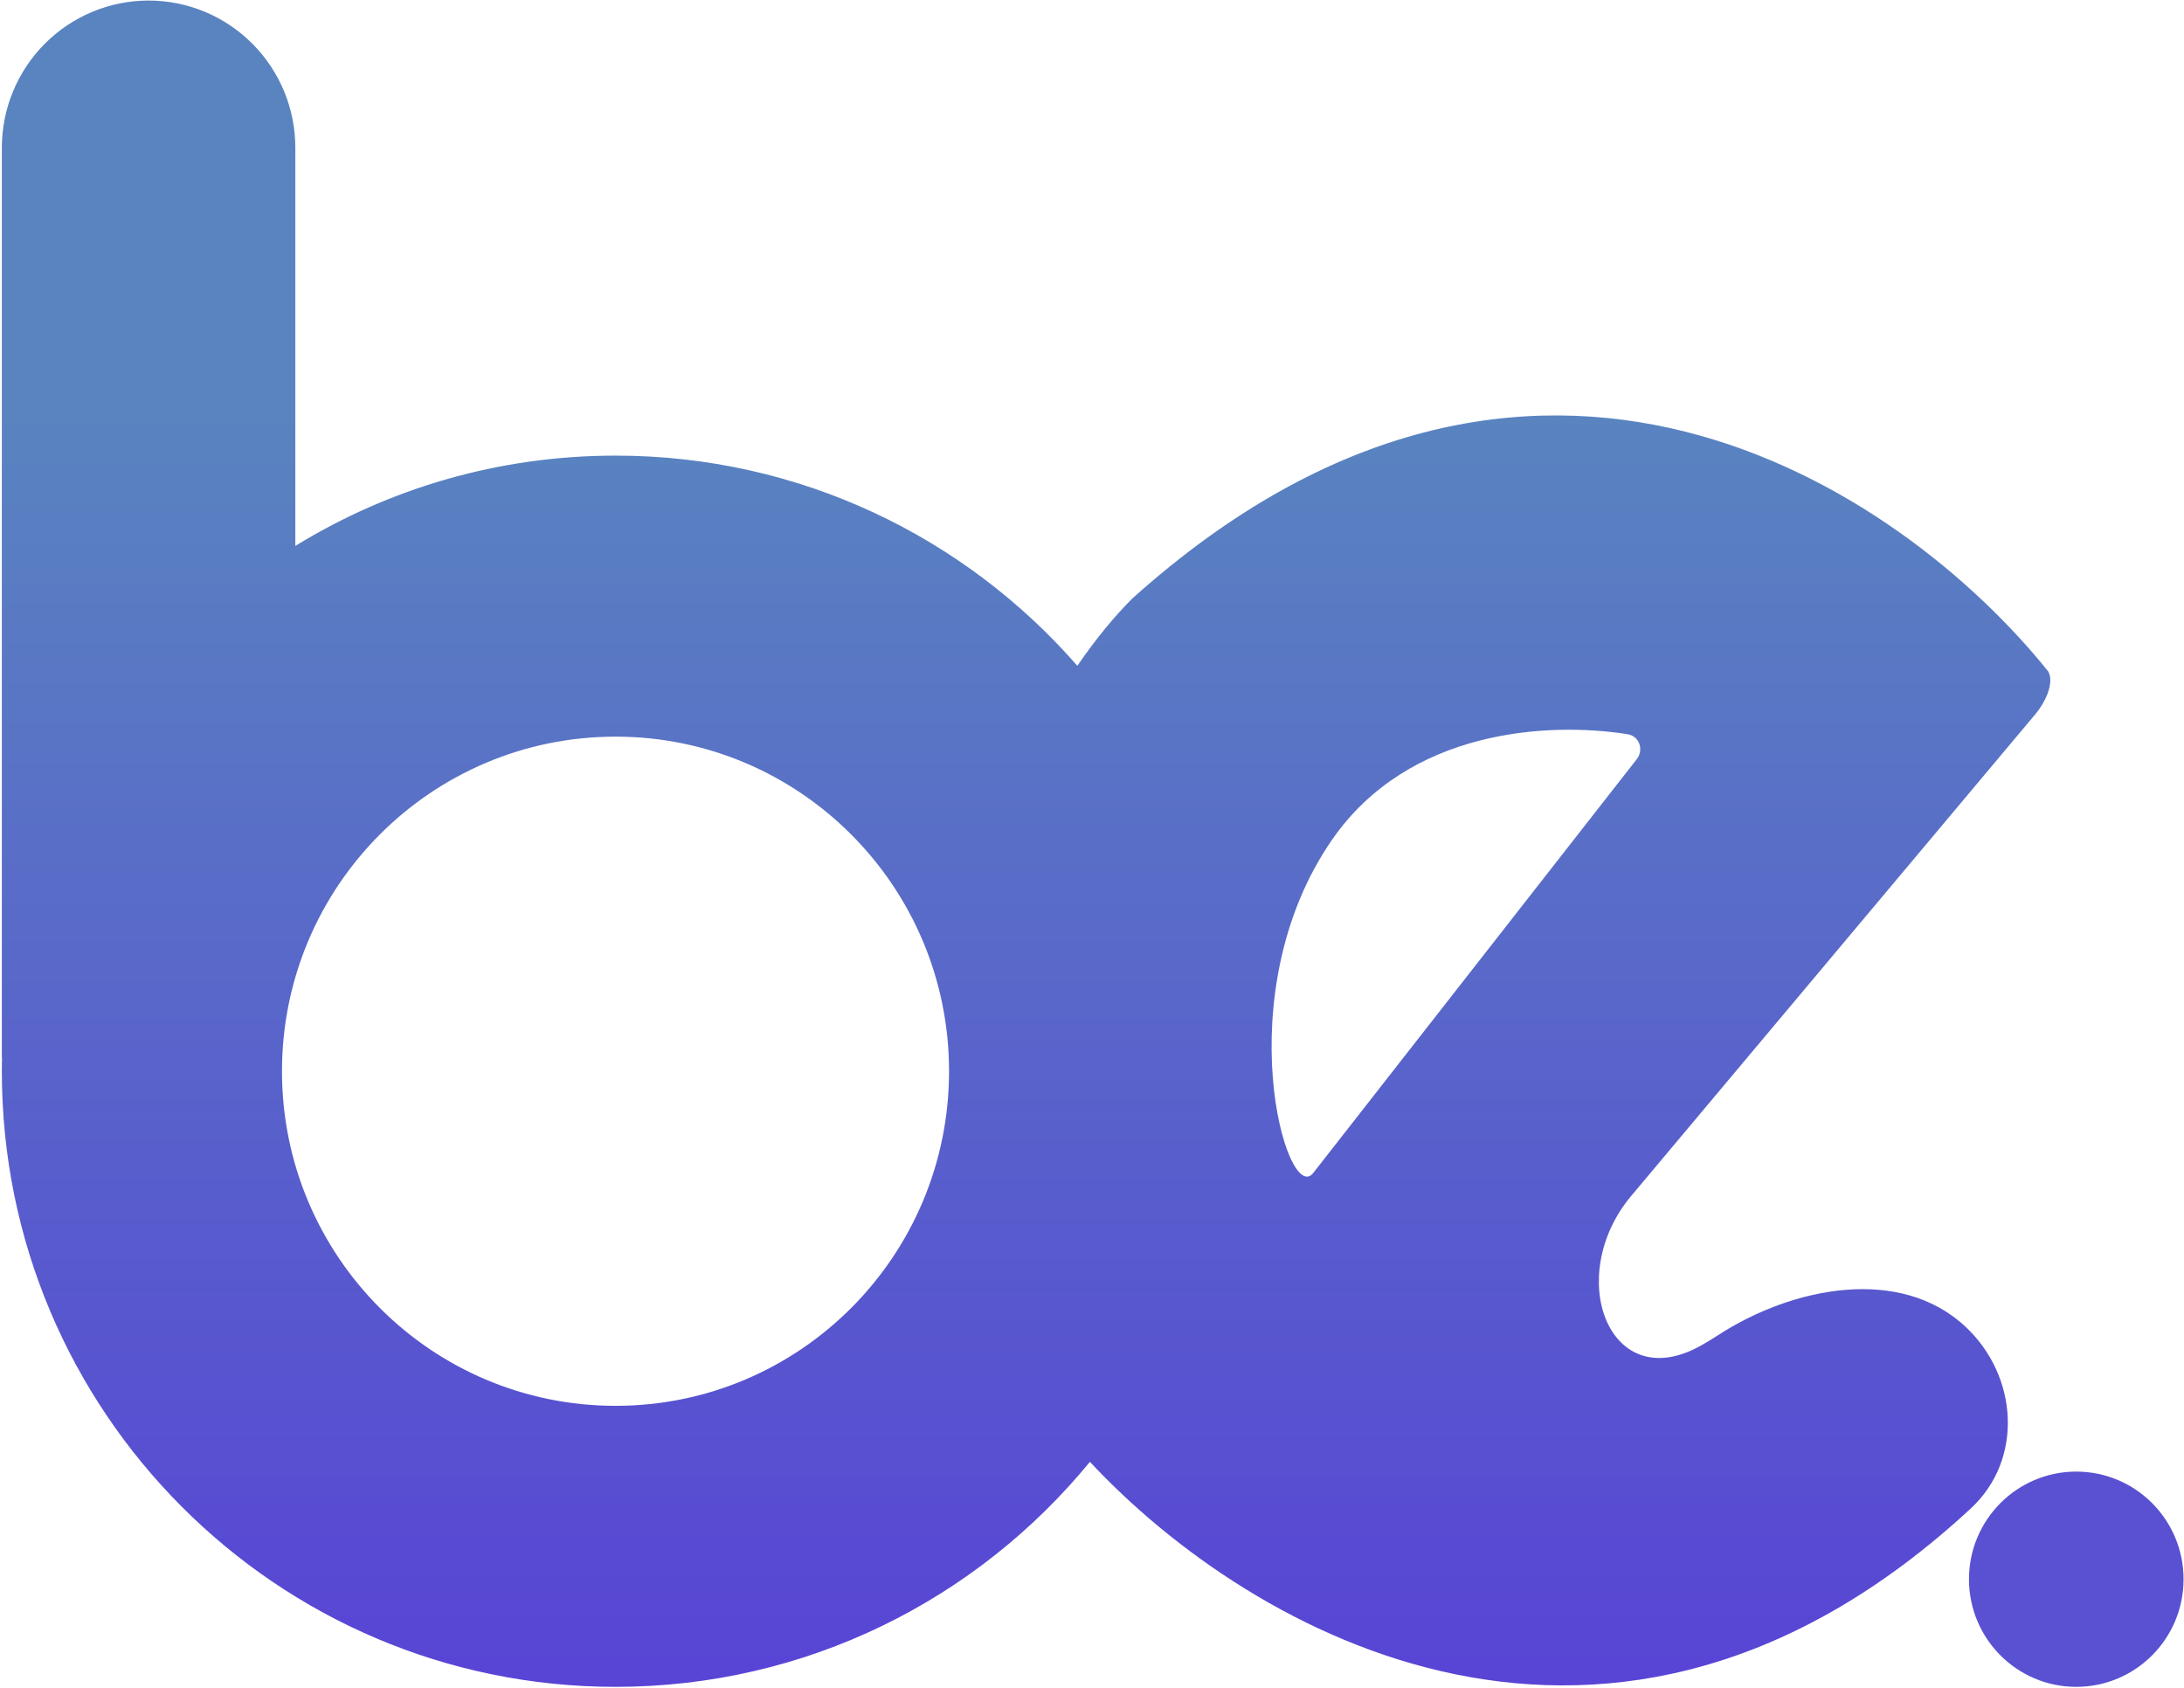 <svg width="44" height="34" viewBox="0 0 44 34" fill="none" xmlns="http://www.w3.org/2000/svg">
<g clip-path="url(#clip0_1173_341)">
<path fill-rule="evenodd" clip-rule="evenodd" d="M5.95 2.977C5.95 2.191 5.639 1.436 5.084 0.88C4.53 0.324 3.778 0.011 2.994 0.011C2.21 0.011 1.458 0.324 0.903 0.88C0.349 1.436 0.037 2.191 0.037 2.977H2.994H5.95ZM0.037 2.977H5.95V10.997C7.828 9.843 10.037 9.178 12.401 9.178C16.111 9.178 19.439 10.816 21.705 13.412C22.078 12.866 22.456 12.412 22.808 12.06C30.867 4.815 38.307 9.845 41.257 13.516C41.261 13.52 41.264 13.525 41.266 13.529C41.397 13.769 41.187 14.171 41.011 14.38L32.863 24.091C31.505 25.71 32.414 28.137 34.26 27.11C34.379 27.043 34.495 26.973 34.608 26.899C36.118 25.917 38.29 25.495 39.603 26.73C40.66 27.725 40.769 29.402 39.703 30.388C32.477 37.079 25.196 32.923 21.958 29.447C19.691 32.215 16.251 33.98 12.401 33.98C5.573 33.98 0.037 28.428 0.037 21.579C0.037 21.489 0.038 21.399 0.04 21.309L0.037 21.309L0.037 2.977ZM19.12 21.579C19.12 25.301 16.112 28.319 12.401 28.319C8.69 28.319 5.681 25.301 5.681 21.579C5.681 17.857 8.69 14.839 12.401 14.839C16.112 14.839 19.12 17.857 19.12 21.579ZM32.975 15.293L26.461 23.624C25.923 24.336 24.689 20.013 26.839 16.912C28.382 14.688 31.192 14.538 32.79 14.79C33.027 14.827 33.123 15.104 32.975 15.293Z" fill="url(#paint0_linear_1173_341)"/>
<path d="M41.829 33.98C43.023 33.98 43.991 33.01 43.991 31.812C43.991 30.615 43.023 29.644 41.829 29.644C40.636 29.644 39.668 30.615 39.668 31.812C39.668 33.01 40.636 33.98 41.829 33.98Z" fill="#5951D1"/>
</g>
<defs>
<linearGradient id="paint0_linear_1173_341" x1="30.126" y1="8.369" x2="30.126" y2="33.951" gradientUnits="userSpaceOnUse">
<stop stop-color="#5984C0"/>
<stop offset="1" stop-color="#5844D5"/>
</linearGradient>
<clipPath id="clip0_1173_341">
<rect width="44" height="34" fill="white"/>
</clipPath>
</defs>
</svg>
